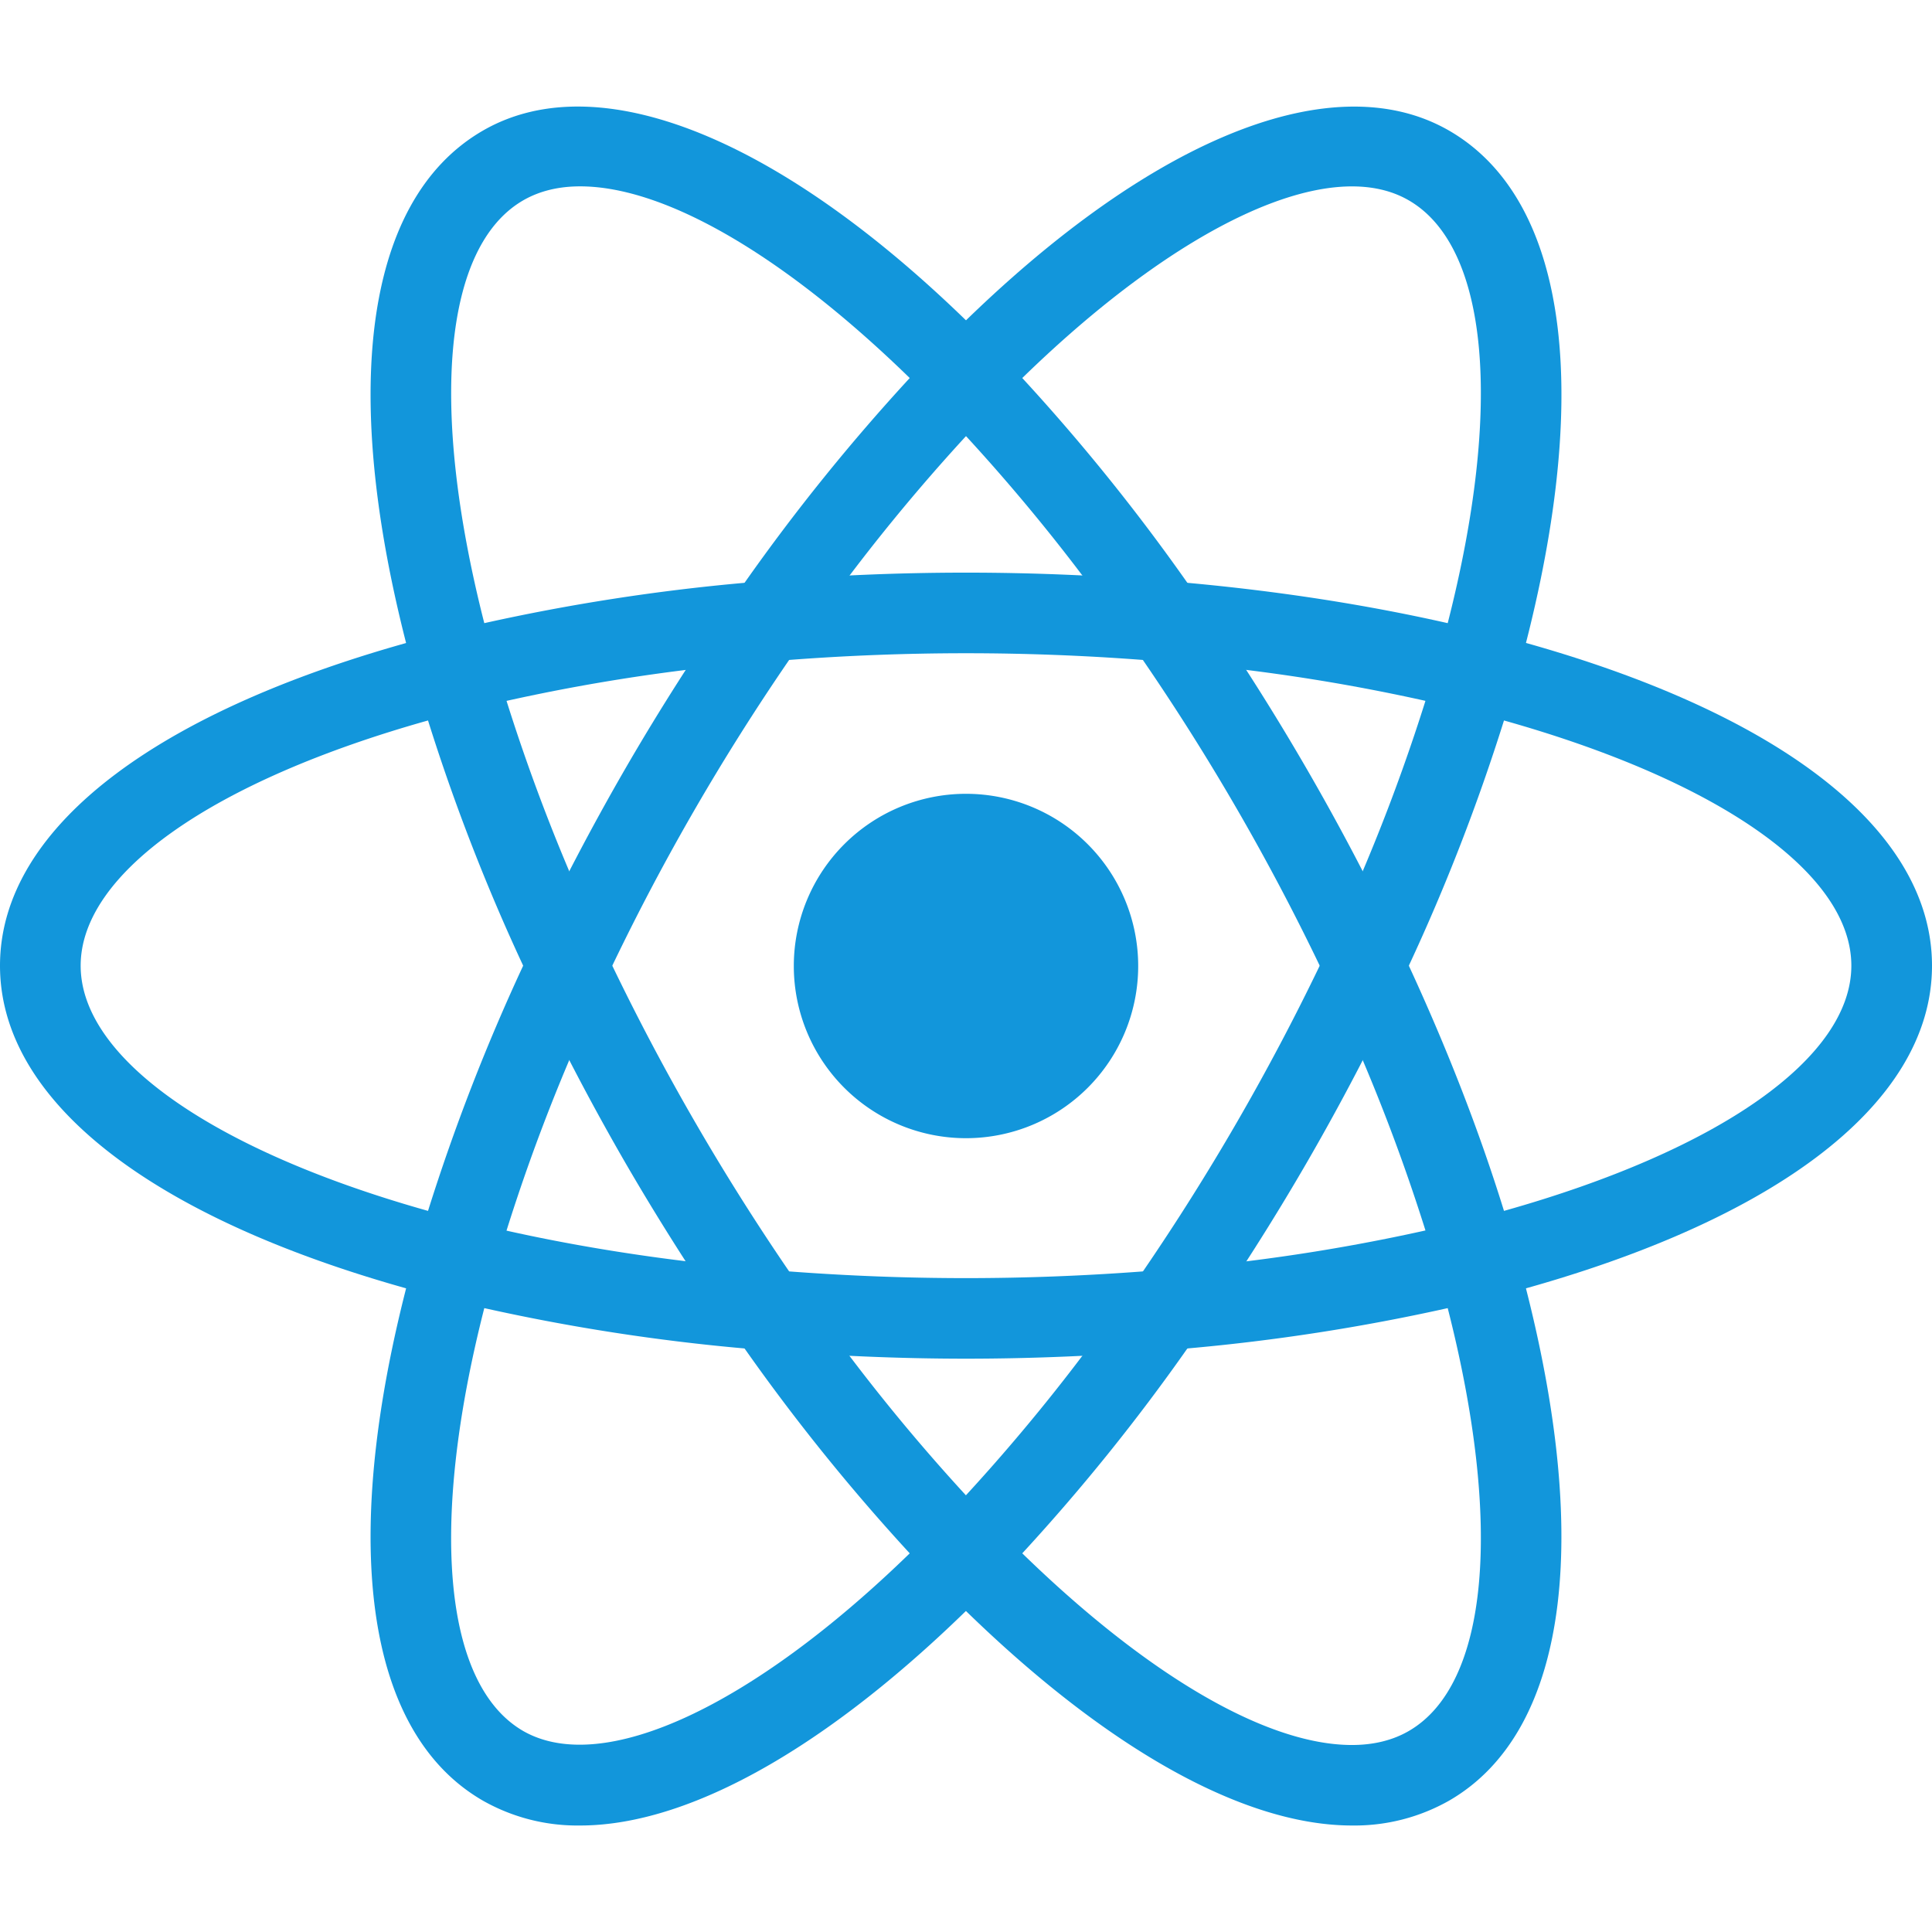 <?xml version="1.0" standalone="no"?><!DOCTYPE svg PUBLIC "-//W3C//DTD SVG 1.1//EN" "http://www.w3.org/Graphics/SVG/1.1/DTD/svg11.dtd"><svg t="1736159068931" class="icon" viewBox="0 0 1024 1024" version="1.1" xmlns="http://www.w3.org/2000/svg" p-id="5214" xmlns:xlink="http://www.w3.org/1999/xlink" width="200" height="200"><path d="M512 512m-91.264 0a91.264 91.264 0 1 0 182.528 0 91.264 91.264 0 1 0-182.528 0Z" fill="#1296db" p-id="5215"></path><path d="M256.341 693.547l-20.139-5.12C86.101 650.496 0 586.112 0 511.829s86.101-138.667 236.203-176.597l20.139-5.077 5.675 19.968a1003.947 1003.947 0 0 0 58.155 152.661l4.309 9.088-4.309 9.088a994.432 994.432 0 0 0-58.155 152.661l-5.675 19.925zM226.859 381.867c-114.091 32.043-184.107 81.067-184.107 129.963 0 48.853 70.016 97.877 184.107 129.963a1064.533 1064.533 0 0 1 50.432-129.963A1056.085 1056.085 0 0 1 226.859 381.867z m540.8 311.68l-5.675-20.011a996.565 996.565 0 0 0-58.197-152.619l-4.309-9.088 4.309-9.088a999.253 999.253 0 0 0 58.197-152.661l5.675-19.968 20.181 5.077c150.059 37.931 236.16 102.315 236.16 176.64s-86.101 138.667-236.16 176.597l-20.181 5.12z m-20.949-181.717c20.48 44.331 37.419 87.893 50.432 129.963 114.133-32.085 184.107-81.109 184.107-129.963 0-48.896-70.016-97.877-184.107-129.963a1057.621 1057.621 0 0 1-50.432 129.963z" fill="#1296db" p-id="5216"></path><path d="M226.56 381.653l-5.675-19.925C178.688 212.992 191.488 106.411 256 69.205c63.275-36.523 164.864 6.613 271.317 115.883l14.507 14.891-14.507 14.891a1004.885 1004.885 0 0 0-103.339 126.592l-5.76 8.235-10.027 0.853a1009.365 1009.365 0 0 0-161.493 26.027l-20.139 5.077z m80.896-282.88c-11.435 0-21.547 2.475-30.08 7.381-42.411 24.448-49.92 109.44-20.693 224.128a1071.872 1071.872 0 0 1 137.941-21.376 1060.139 1060.139 0 0 1 87.552-108.544c-66.56-64.811-129.579-101.589-174.72-101.589z m409.131 868.779c-0.043 0-0.043 0 0 0-60.8 0-138.88-45.781-219.904-128.981l-14.507-14.891 14.507-14.891a1003.947 1003.947 0 0 0 103.296-126.635l5.76-8.235 9.984-0.853a1008.213 1008.213 0 0 0 161.579-25.984l20.139-5.077 5.717 19.968c42.112 148.651 29.355 255.275-35.157 292.437a101.547 101.547 0 0 1-51.413 13.141z m-174.763-144.256c66.56 64.811 129.579 101.589 174.72 101.589h0.043c11.392 0 21.547-2.475 30.037-7.381 42.411-24.448 49.963-109.483 20.693-224.171a1067.52 1067.52 0 0 1-137.984 21.376 1052.757 1052.757 0 0 1-87.509 108.587z" fill="#1296db" p-id="5217"></path><path d="M797.44 381.653l-20.139-5.077a1001.771 1001.771 0 0 0-161.579-26.027l-9.984-0.853-5.76-8.235a998.997 998.997 0 0 0-103.296-126.592l-14.507-14.891 14.507-14.891C603.093 75.861 704.64 32.725 768 69.205c64.512 37.205 77.312 143.787 35.157 292.48l-5.717 19.968zM629.333 308.907c48.725 4.437 95.019 11.648 137.984 21.376 29.269-114.688 21.717-199.68-20.693-224.128-42.155-24.363-121.387 12.971-204.8 94.208A1060.224 1060.224 0 0 1 629.333 308.907zM307.456 967.552A101.547 101.547 0 0 1 256 954.411c-64.512-37.163-77.312-143.744-35.115-292.437l5.632-19.968 20.139 5.077c49.28 12.416 103.637 21.163 161.493 25.984l10.027 0.853 5.717 8.235a1006.763 1006.763 0 0 0 103.339 126.635l14.507 14.891-14.507 14.891c-80.981 83.2-159.061 128.981-219.776 128.981z m-50.773-274.219c-29.269 114.688-21.717 199.723 20.693 224.171 42.112 24.021 121.301-13.013 204.8-94.208a1066.581 1066.581 0 0 1-87.552-108.587 1065.643 1065.643 0 0 1-137.941-21.376z" fill="#1296db" p-id="5218"></path><path d="M512 720.128c-35.115 0-71.211-1.536-107.349-4.523l-10.027-0.853-5.76-8.235a1296.555 1296.555 0 0 1-57.6-90.539 1295.104 1295.104 0 0 1-49.749-95.061l-4.267-9.088 4.267-9.088a1292.8 1292.8 0 0 1 49.749-95.061c17.664-30.549 37.077-61.013 57.6-90.539l5.76-8.235 10.027-0.853a1270.827 1270.827 0 0 1 214.741 0l9.984 0.853 5.717 8.235a1280.256 1280.256 0 0 1 107.392 185.6l4.309 9.088-4.309 9.088a1262.933 1262.933 0 0 1-107.392 185.6l-5.717 8.235-9.984 0.853c-36.139 2.987-72.277 4.523-107.392 4.523z m-93.739-46.251c63.147 4.736 124.331 4.736 187.52 0a1237.589 1237.589 0 0 0 93.696-162.048 1219.627 1219.627 0 0 0-93.739-162.048 1238.656 1238.656 0 0 0-187.477 0 1215.019 1215.019 0 0 0-93.739 162.048 1242.197 1242.197 0 0 0 93.739 162.048z" fill="#1296db" p-id="5219"></path></svg>
